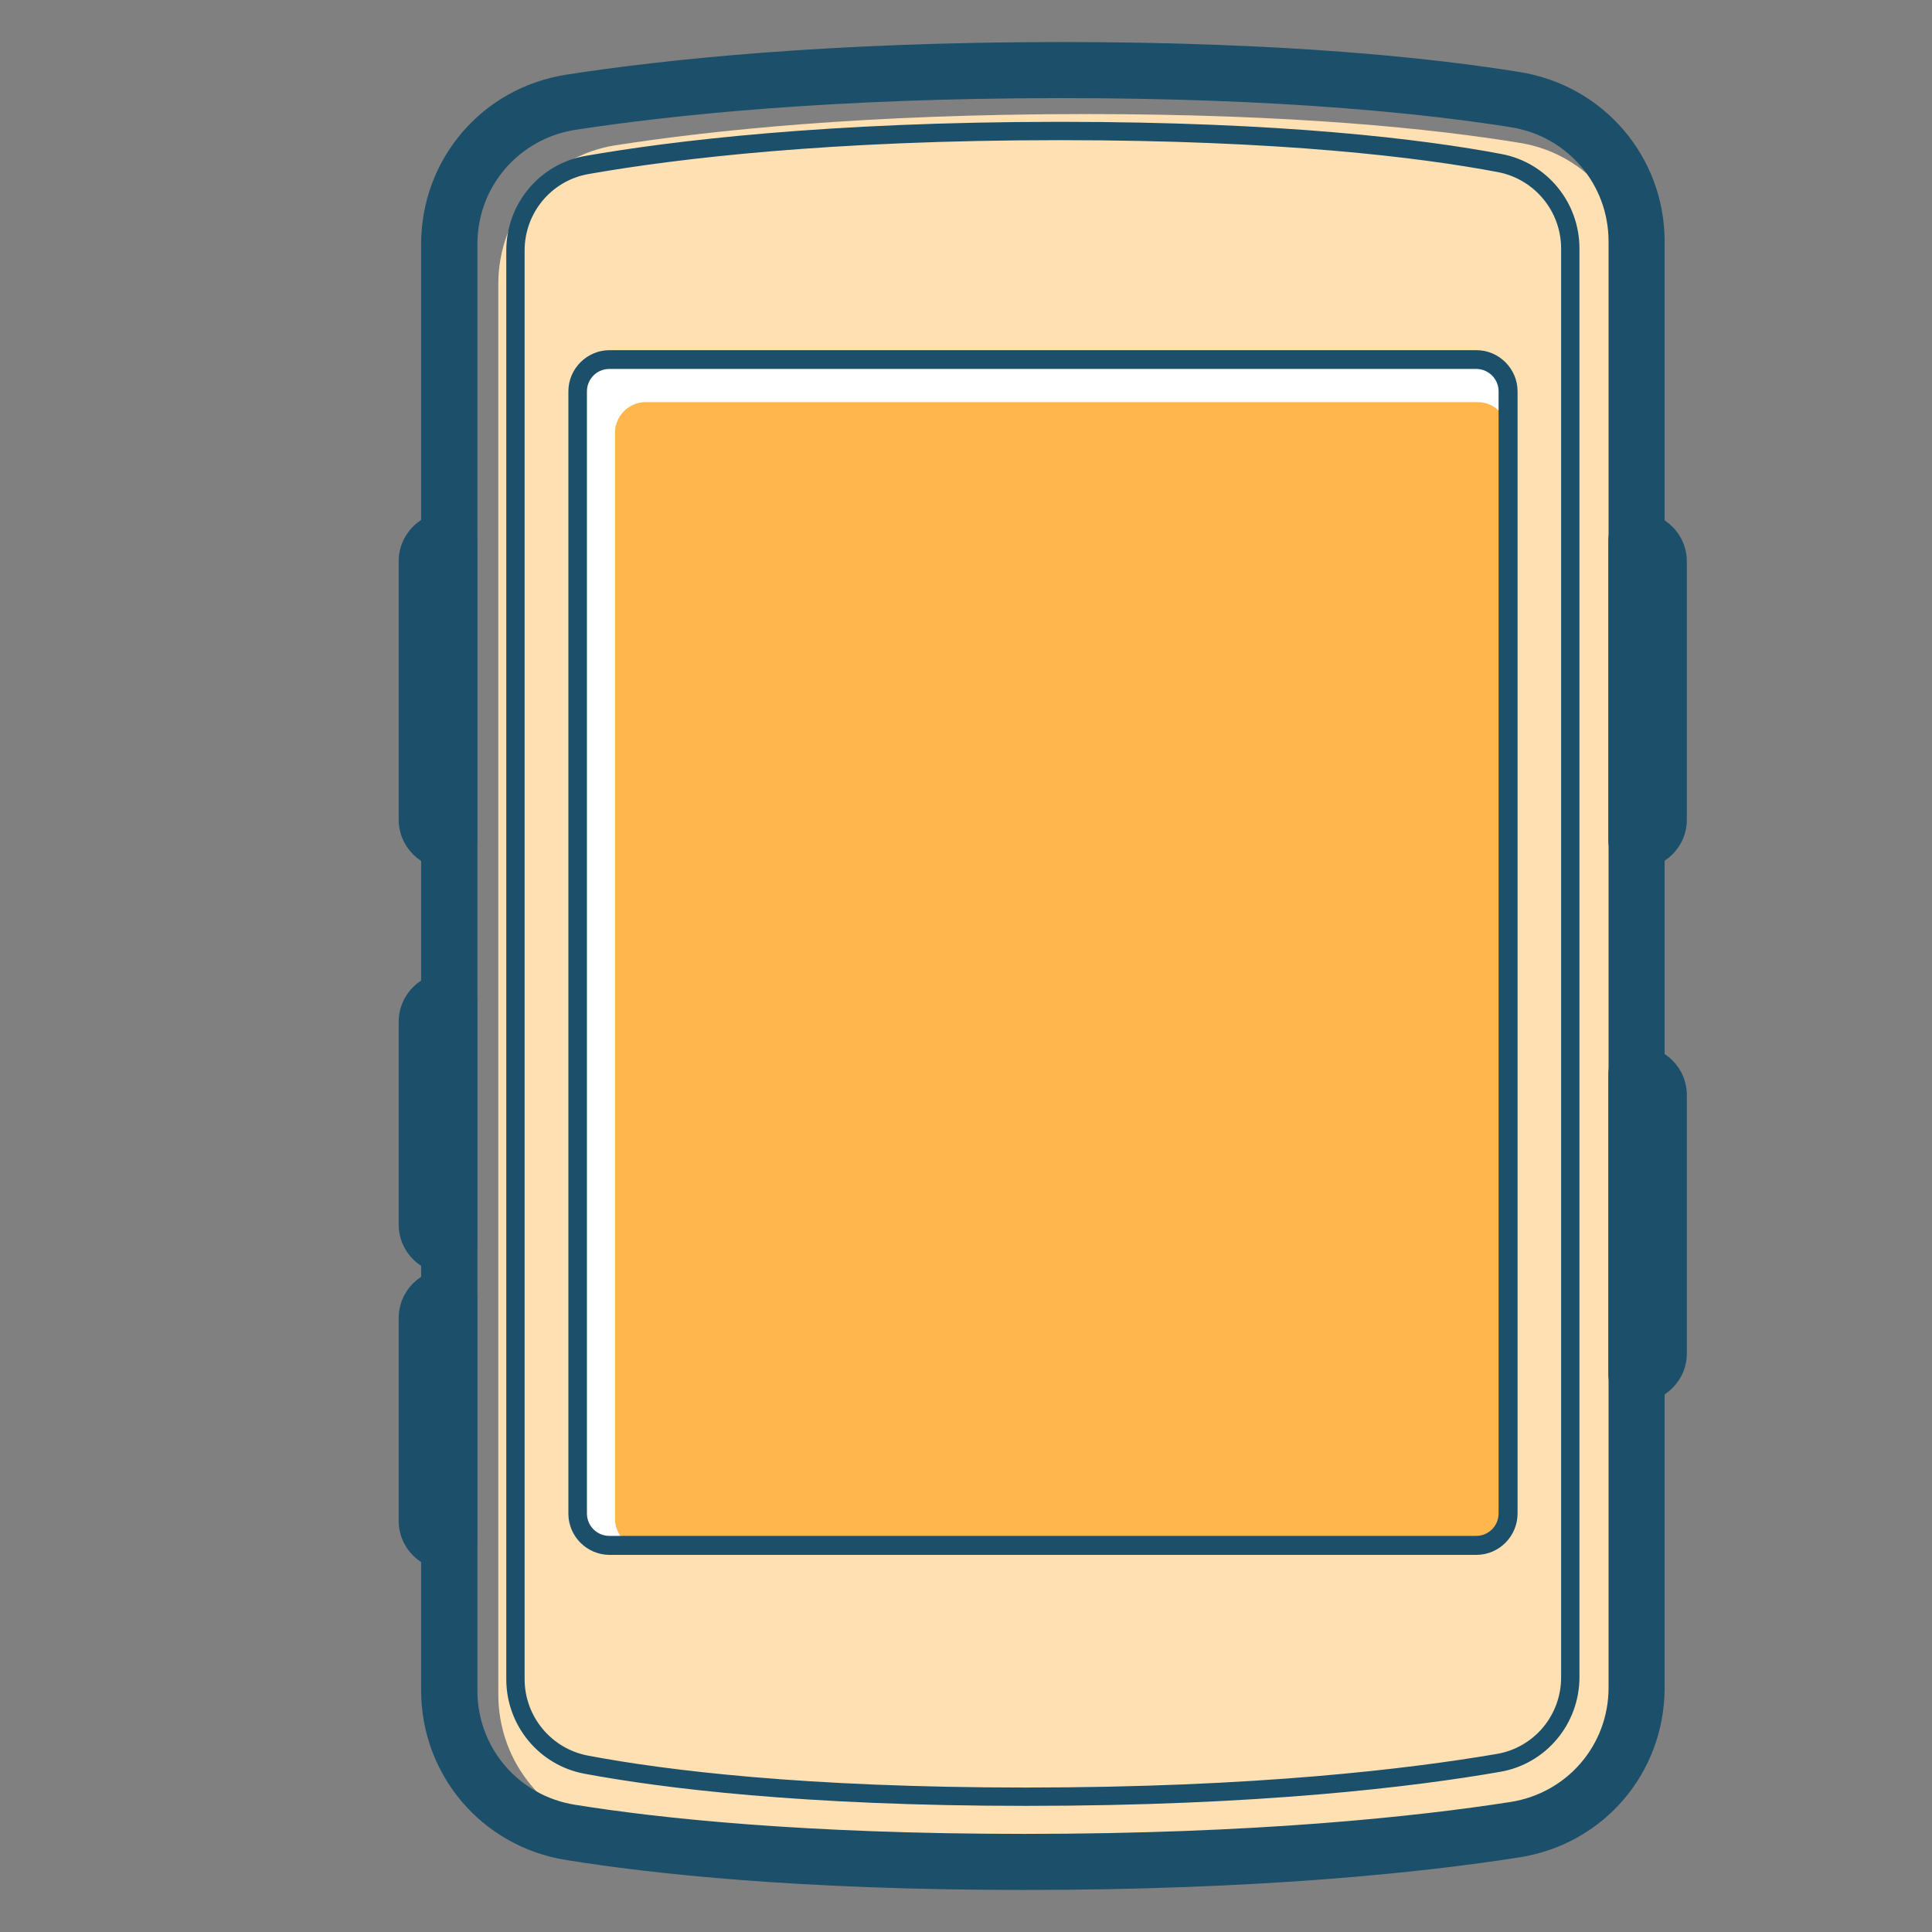 <?xml version="1.0" standalone="no"?><!DOCTYPE svg PUBLIC "-//W3C//DTD SVG 1.1//EN" "http://www.w3.org/Graphics/SVG/1.1/DTD/svg11.dtd"><svg class="icon" width="200px" height="200.00px" viewBox="0 0 1024 1024" version="1.1" xmlns="http://www.w3.org/2000/svg"><rect x="0" y="0" width="1024" height="1024" fill="#808080" stroke="none"/><path d="M805.829 75.771c-46.057-7.543-120.229-15.314-230.514-15.314-116.8 0-198.857 8.686-249.257 16.571-35.657 5.6-61.943 36.8-61.943 73.486v747.657c0 36.571 26.171 67.543 61.6 73.371 46.057 7.543 120.229 15.314 230.514 15.314 116.8 0 198.857-8.686 249.257-16.571 35.657-5.6 61.943-36.8 61.943-73.486V149.143c0-36.571-26.171-67.543-61.6-73.371z" fill="#FFE0B2" /><path d="M238.057 460.457h-0.686c-14.4 0-26.057-11.657-26.057-26.057V297.486c0-14.4 11.657-26.057 26.057-26.057 8.229 0 15.543 6.629 15.543 14.857v159.086c0.114 8.343-6.629 15.086-14.857 15.086z m0-14.971zM238.057 675.086h-0.686c-14.4 0-26.057-11.657-26.057-26.057v-107.429c0-14.4 11.657-26.057 26.057-26.057 8.229 0 15.543 6.629 15.543 14.857v129.6c0.114 8.457-6.629 15.086-14.857 15.086z m0-14.857z" fill="#1C4F69" /><path d="M238.057 832.114h-0.686c-14.4 0-26.057-11.657-26.057-26.057v-107.429c0-14.4 11.657-26.057 26.057-26.057 8.229 0 15.543 6.629 15.543 14.857v129.6c0.114 8.457-6.629 15.086-14.857 15.086z m0-14.857z" fill="#1C4F69" /><path d="M542.743 1001.714c-119.086 0-197.714-8.571-242.743-15.886-44.457-7.086-76.8-44.914-76.8-89.943V129.486c0-45.257 32.457-83.086 77.143-89.943 50.971-7.886 137.829-17.257 262.286-17.257 119.086 0 197.714 8.571 242.743 15.886 44.571 7.086 76.914 44.914 76.914 89.829v766.514c0 45.257-32.457 83.086-77.143 89.943-50.971 8-137.829 17.257-262.4 17.257z m20-949.714c-122.629 0-207.886 9.143-257.714 16.8-30.057 4.686-52 30.171-52 60.571V896c0 30.286 21.714 55.771 51.771 60.571 44 7.086 121.029 15.429 238.057 15.429 122.629 0 207.886-9.143 257.714-16.914 30.057-4.686 52-30.171 52-60.571V128c0-30.286-21.714-55.771-51.771-60.571-44-6.971-121.029-15.429-238.057-15.429z" fill="#1C4F69" /><path d="M561.714 74.286c117.371 0 191.086 9.143 232.114 16.914 19.429 3.657 33.6 20.686 33.6 40.571v757.257c0 20.114-14.286 37.143-33.943 40.571-46.857 8-128.343 17.829-249.714 17.829-117.371 0-191.086-9.143-232.114-16.914-19.429-3.657-33.6-20.686-33.6-40.571V132.8c0-20.114 14.286-37.143 33.943-40.571C358.857 84 440.343 74.286 561.714 74.286m0-9.714c-123.886 0-206.286 10.171-251.429 18.057-24.343 4.229-41.943 25.486-41.943 50.171v757.257c0 24.457 17.371 45.6 41.486 50.057 41.143 7.657 115.543 17.029 233.943 17.029 123.886 0 206.286-10.171 251.429-18.057 24.343-4.229 41.943-25.486 41.943-50.171V131.657c0-24.457-17.371-45.6-41.486-50.057-41.143-7.771-115.429-17.029-233.943-17.029zM868 460.457c-8.229 0-15.543-6.629-15.543-14.857V286.4c0-8.229 6.629-14.857 14.857-14.857h0.686c14.4 0 26.057 11.657 26.057 26.057v136.914c0 14.286-11.657 25.943-26.057 25.943zM868 743.314c-8.229 0-15.543-6.629-15.543-14.857V569.257c0-8.229 6.629-14.857 14.857-14.857h0.686c14.4 0 26.057 11.657 26.057 26.057v136.914c0 14.286-11.657 25.943-26.057 25.943z" fill="#1C4F69" /><path d="M306.171 229.6v-22.171c0-9.371 7.543-16.914 16.914-16.914h459.429c9.371 0 16.914 7.543 16.914 16.914v594.743c0 9.371-7.543 16.914-16.914 16.914h-459.429c-9.371 0-16.914-7.543-16.914-16.914v-572.571z" fill="#FFFFFF" /><path d="M325.943 250.857v-21.371c0-9.029 7.314-16.343 16.229-16.343h441.029c8.914 0 16.229 7.314 16.229 16.343v575.314c0 9.029-7.314 16.343-16.229 16.343H342.171c-8.914 0-16.229-7.314-16.229-16.343V250.857z" fill="#FFB74D" /><path d="M782.514 824.114h-459.429c-12 0-21.829-9.829-21.829-21.829V207.429c0-12 9.829-21.829 21.829-21.829h459.429c12 0 21.829 9.829 21.829 21.829v594.743c0 12.114-9.829 21.943-21.829 21.943z m-459.543-628.571c-6.629 0-11.886 5.371-11.886 11.886v594.743c0 6.629 5.371 11.886 11.886 11.886h459.429c6.629 0 11.886-5.371 11.886-11.886V207.429c0-6.629-5.371-11.886-11.886-11.886h-459.429z" fill="#1C4F69" /></svg>